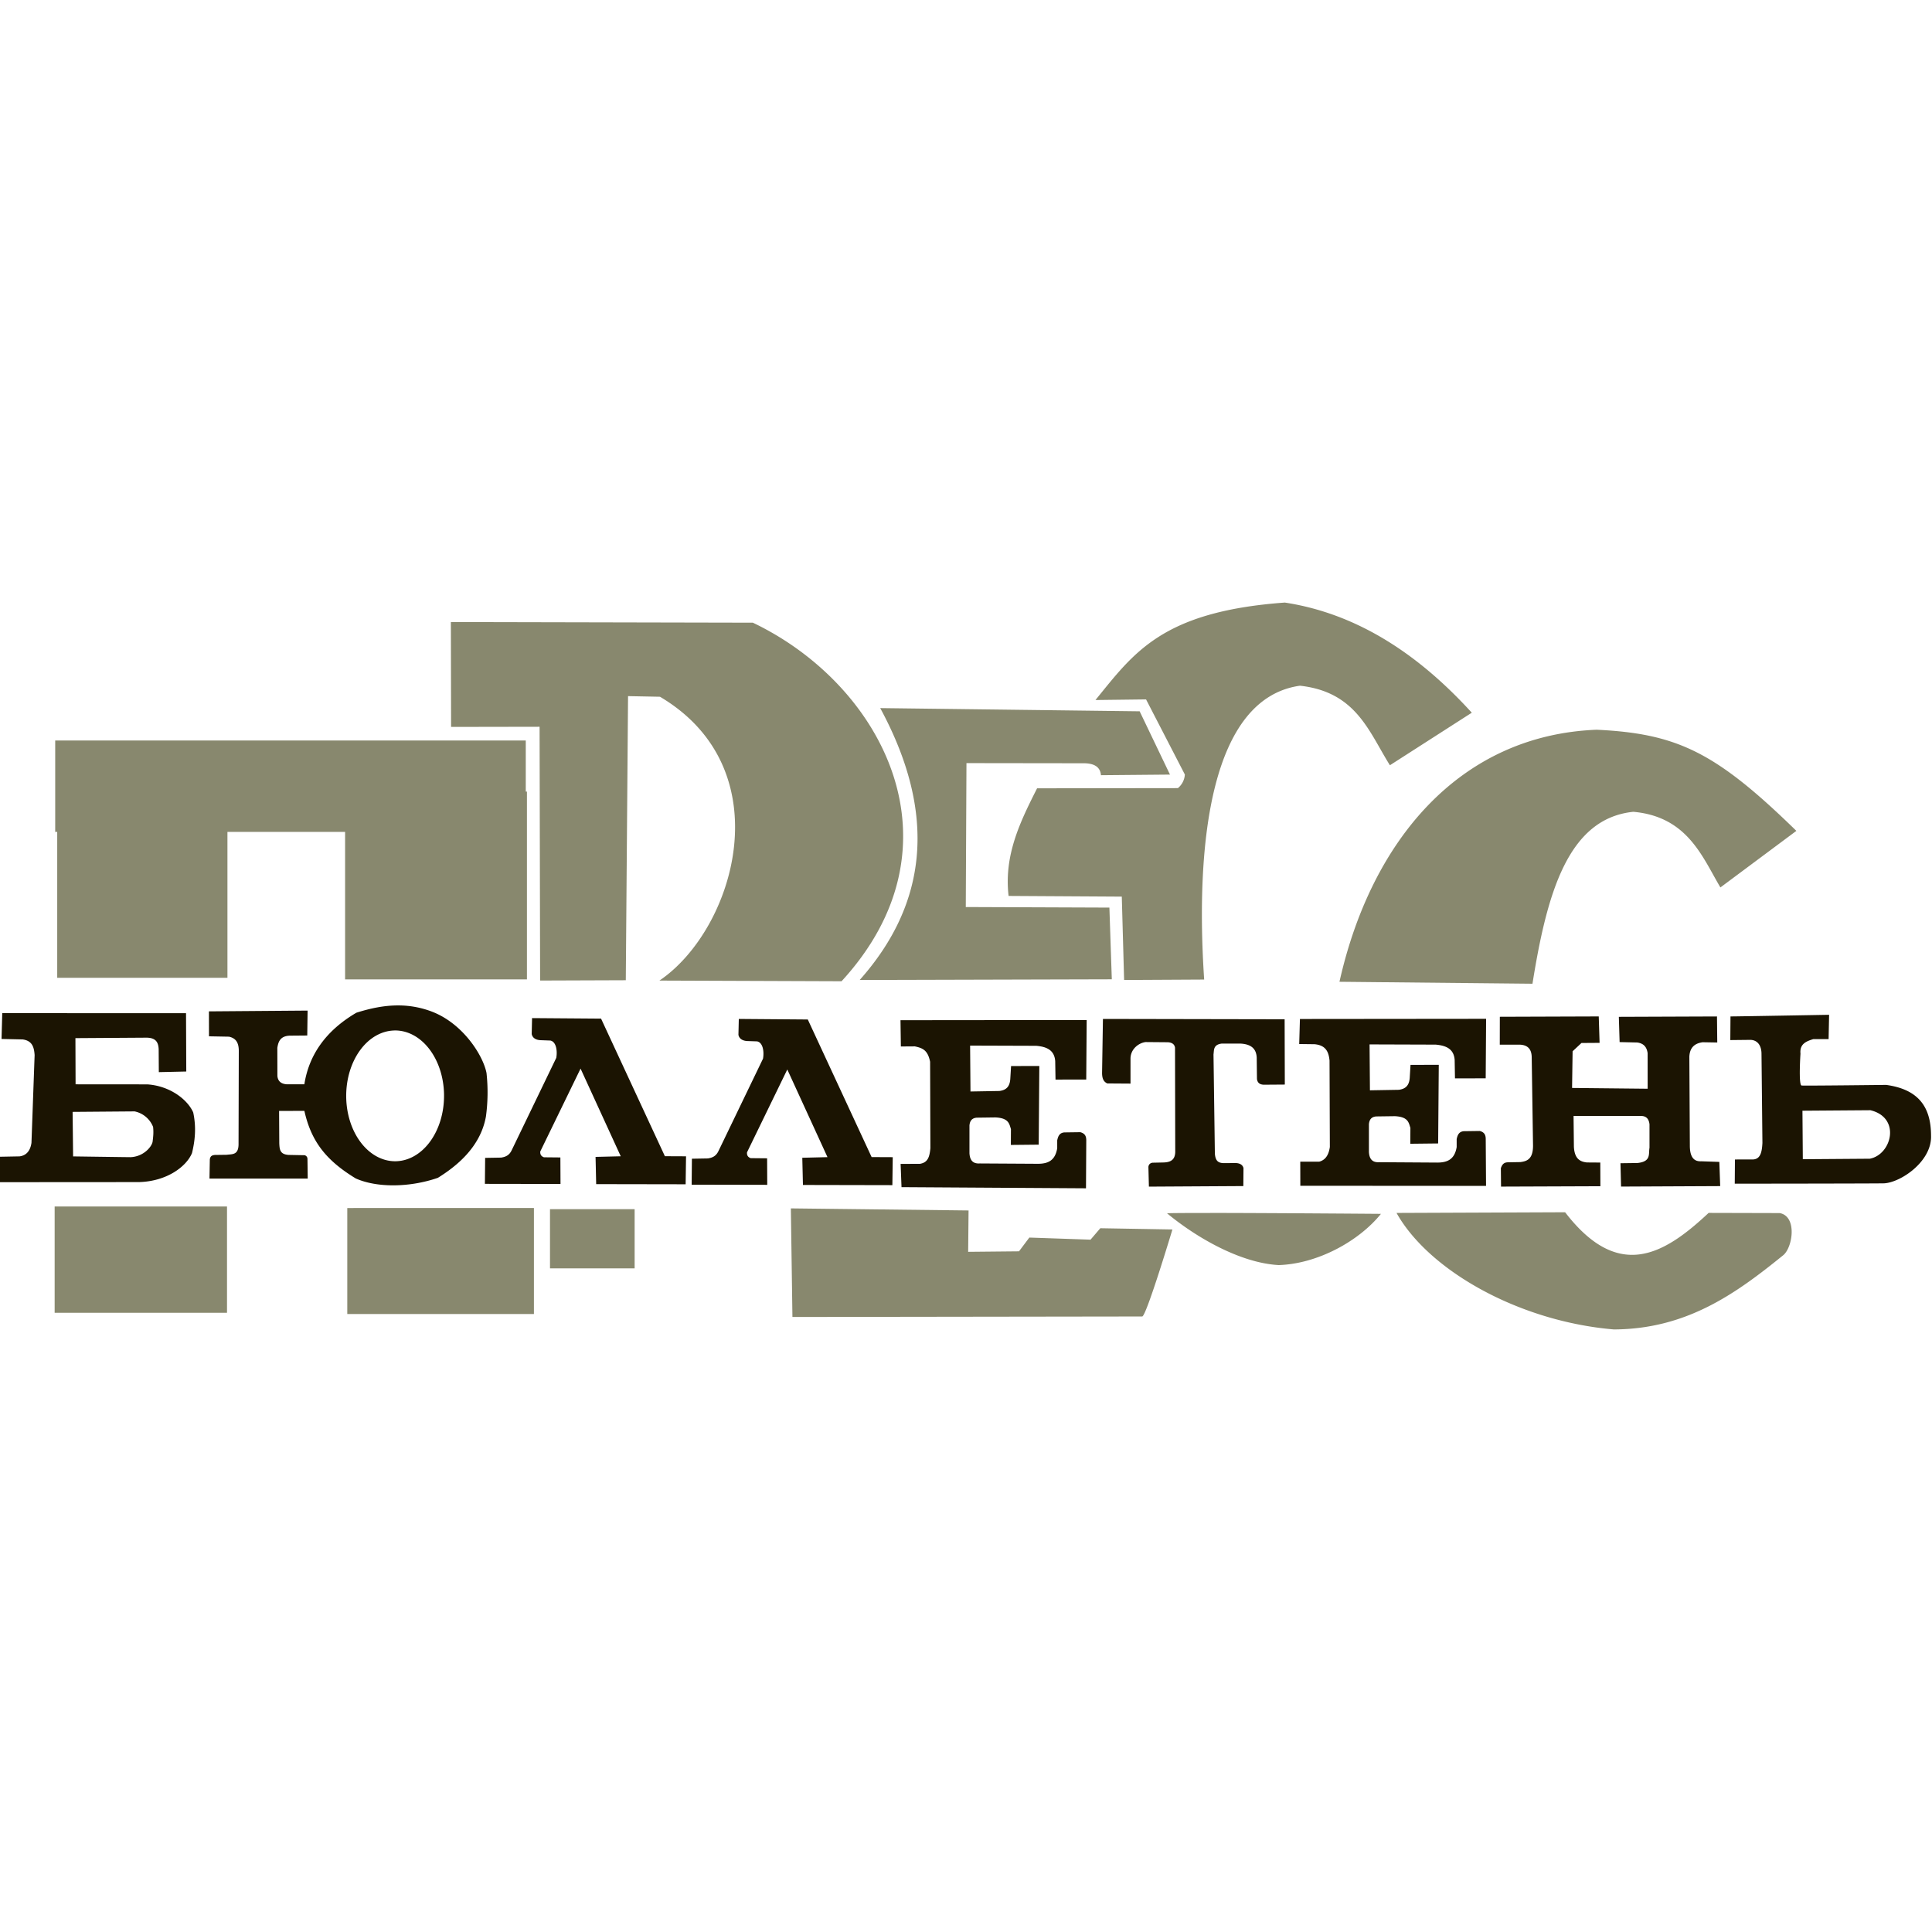<svg height="78mm" viewBox="7.764 27.243 62.502 23.515" width="78mm" xmlns="http://www.w3.org/2000/svg"><path d="m20.667 40.276c-.466-.004-.922.093-1.374.236-1.005.59-1.537 1.381-1.683 2.316h-.562c-.176-.011-.293-.087-.31-.272l-.002-.907c.031-.198.091-.377.39-.395l.578-.005.011-.806-3.192.025.002.807.647.012c.207.046.323.173.317.484l-.008 3.015c-.01.333-.204.298-.386.322l-.382.005c-.073.01-.145.022-.161.145l-.011.62 3.178-.001-.008-.636c-.002-.066-.038-.097-.084-.119l-.528-.01c-.278-.02-.291-.173-.3-.379l-.006-1.044.818-.002c.222.994.707 1.605 1.662 2.186.685.305 1.742.296 2.657-.02.57-.355 1.375-.973 1.555-1.987.062-.461.07-.93.018-1.405-.11-.564-.749-1.577-1.729-1.97a3.042 3.042 0 0 0 -1.107-.215zm-12.83.25-.023.835.683.015c.317.042.37.262.387.506l-.102 2.84c-.038.256-.162.406-.383.437l-.635.012v.823l4.497-.003c.897-.023 1.532-.499 1.714-.938.1-.41.142-.835.04-1.314-.18-.413-.747-.86-1.486-.909l-2.32-.002-.005-1.494 2.303-.015c.308.004.378.16.39.367l.005.748.888-.02-.008-1.887zm59.1.053s-2.953.053-3.19.053l-.006.765.653-.007c.252.01.353.214.356.44l.03 2.896c-.016.276-.054.527-.312.533l-.577.001-.006.783s4.73-.004 4.84-.012c.548-.037 1.541-.717 1.51-1.543-.002-.96-.436-1.5-1.451-1.641 0 0-2.633.031-2.737.02-.104-.013-.036-1.031-.036-1.031-.03-.315.185-.399.414-.47h.496zm-7.452.053-3.2.011-.002.903h.663c.28.016.366.188.37.4l.043 2.871c-.002.432-.195.5-.41.527l-.393.007c-.158-.001-.202.092-.238.19l.006.596 3.214-.012-.003-.766-.432-.003c-.244-.025-.401-.138-.422-.506l-.011-.998h2.18c.203-.002.261.134.277.27v.758c-.036.2.062.448-.392.494l-.547.007.019.755 3.207-.015-.028-.783-.589-.02c-.22.01-.365-.118-.365-.508l-.016-2.873c.014-.312.185-.435.429-.47l.474.008-.009-.842-3.175.012.025.817.57.013c.231.032.31.17.336.343l.001 1.153-2.445-.025.017-1.187.287-.268.586-.004zm-34.508.054-.012.514c.026.13.136.191.277.2l.327.012c.195.04.23.346.191.56l-1.44 2.984c-.082.176-.204.22-.344.243l-.517.009-.008.84 2.446.004-.004-.858-.53-.005c-.083-.028-.13-.086-.12-.189l1.303-2.68 1.3 2.836-.815.02.02.881 2.894.005.013-.905-.684-.003-2.065-4.451zm30.864.023-6.023.006-.023.81.495.006c.383.032.46.272.486.527l.01 2.797c-.042.299-.171.43-.345.476l-.612-.001.002.78 6.008.004-.01-1.525c-.003-.11-.033-.21-.193-.251l-.517.007c-.16.014-.203.129-.23.256v.257c-.066.393-.292.501-.624.502l-1.882-.012c-.19.012-.319-.07-.333-.331v-.898c.013-.14.073-.24.239-.252l.602-.008c.431.022.446.208.501.379l-.003.513.901-.01.02-2.544-.914.002-.026.428c-.021.24-.132.35-.355.379l-.932.016-.012-1.485 2.14.007c.325.029.586.13.613.494l.01.598.994-.002zm-24.176.004-.012.515c.026.129.137.19.278.2l.326.011c.196.04.23.346.191.56l-1.439 2.984c-.083.176-.204.22-.345.243l-.516.009-.008.84 2.445.005-.004-.858-.53-.005c-.083-.028-.13-.086-.12-.189l1.303-2.68 1.3 2.836-.815.02.021.88 2.893.006.012-.905-.683-.003-2.065-4.451zm11.78 0-.028 1.754c.003.142.03.27.17.333l.75.005v-.821c.01-.316.285-.5.49-.523l.72.006c.142.01.213.07.23.175l.007 3.334c.01.316-.172.378-.4.381l-.337.007c-.081.014-.122.061-.131.134l.016.64 3.055-.018.005-.582c-.026-.103-.11-.156-.246-.163l-.407.003c-.162-.01-.256-.069-.273-.314l-.044-3.2c.02-.149-.01-.319.268-.354l.614.001c.378.023.5.202.516.445l.008.698c.017.136.102.181.216.187l.685-.005-.006-2.112zm-.526.035-6.023.006.012.85.454-.003c.246.055.414.114.492.497l.009 2.796c-.027.295-.088.464-.336.506l-.627.003.029.752 5.968.037.009-1.563c-.003-.111-.033-.21-.193-.252l-.517.007c-.16.014-.203.129-.23.257v.256c-.066.394-.292.502-.625.502l-1.881-.011c-.19.012-.319-.07-.333-.331v-.899c.013-.139.073-.239.238-.251l.603-.008c.431.021.446.207.501.378l-.003.512.901-.009.02-2.545-.914.002-.026.429c-.02.24-.131.35-.355.378l-.932.016-.012-1.485 2.14.007c.326.029.586.131.613.494l.01.599.994-.002zm-22.4.338a1.583 2.115 0 0 1 1.61 2.065v.05a1.583 2.115 0 0 1 -1.573 2.116 1.583 2.115 0 0 1 -1.592-2.09 1.583 2.115 0 0 1 1.554-2.14zm47.754 2.58c.999.24.689 1.437-.019 1.569l-2.167.016-.012-1.569zm-56.155.038a.82.82 0 0 1 .599.503c.018.173.007.29-.016.478-.027.159-.287.481-.712.5-.026.001-1.86-.025-1.86-.025l-.016-1.44z" fill="#1b1402"/><path d="m49.33 27.243c-3.992.29-4.889 1.638-6.127 3.153l1.637-.02 1.255 2.43a.617.617 0 0 1 -.225.44l-4.555.006c-.545 1.078-1.077 2.16-.922 3.482l3.662.022.075 2.697 2.59-.014c-.298-4.483.232-9.103 3.099-9.506 1.822.201 2.23 1.491 2.91 2.573l2.649-1.7c-1.642-1.804-3.625-3.193-6.048-3.563zm-26.98.63.007 3.393 2.863-.005.017 8.21 2.772-.01.073-9.191 1.033.02c3.972 2.35 2.418 7.536-.018 9.182l5.892.022c4.045-4.404 1.342-9.59-2.869-11.6zm13.89 2.784c1.873 3.464 1.501 6.358-.664 8.796l8.156-.022-.078-2.32-4.646-.018.022-4.656 3.74.005c.348-.009.586.087.611.386l2.233-.02-.981-2.047zm23.179.7c-4.435.173-7.298 3.586-8.322 8.154l6.244.063c.474-2.98 1.168-5.345 3.262-5.562 1.76.157 2.235 1.469 2.818 2.447l2.457-1.83c-2.616-2.554-3.856-3.146-6.46-3.272zm-49.869.348v2.957h.065v4.72h5.507v-4.72h3.806v4.772h5.883v-6.075h-.038v-1.654zm-.018 15.075v3.44h5.576v-3.44zm9.467.05v3.429h6.038v-3.43zm14.35.012.051 3.513 11.315-.016c.132 0 .978-2.815.978-2.815l-2.333-.04-.316.37-1.98-.068-.334.445-1.645.016.013-1.338zm-7.792.025v1.916h2.738v-1.916zm32.839.1-5.453.022c1.04 1.859 3.955 3.51 7.031 3.769 2.353-.01 3.947-1.158 5.478-2.4.306-.246.462-1.257-.112-1.364l-2.3-.006c-1.437 1.346-2.912 2.23-4.644-.022zm-11.486.023c-.684 0-1.208.002-1.392.01.972.804 2.391 1.611 3.615 1.676 1.266-.041 2.598-.779 3.306-1.657 0 0-3.48-.028-5.53-.03z" fill="#88886e" fill-rule="evenodd"/></svg>